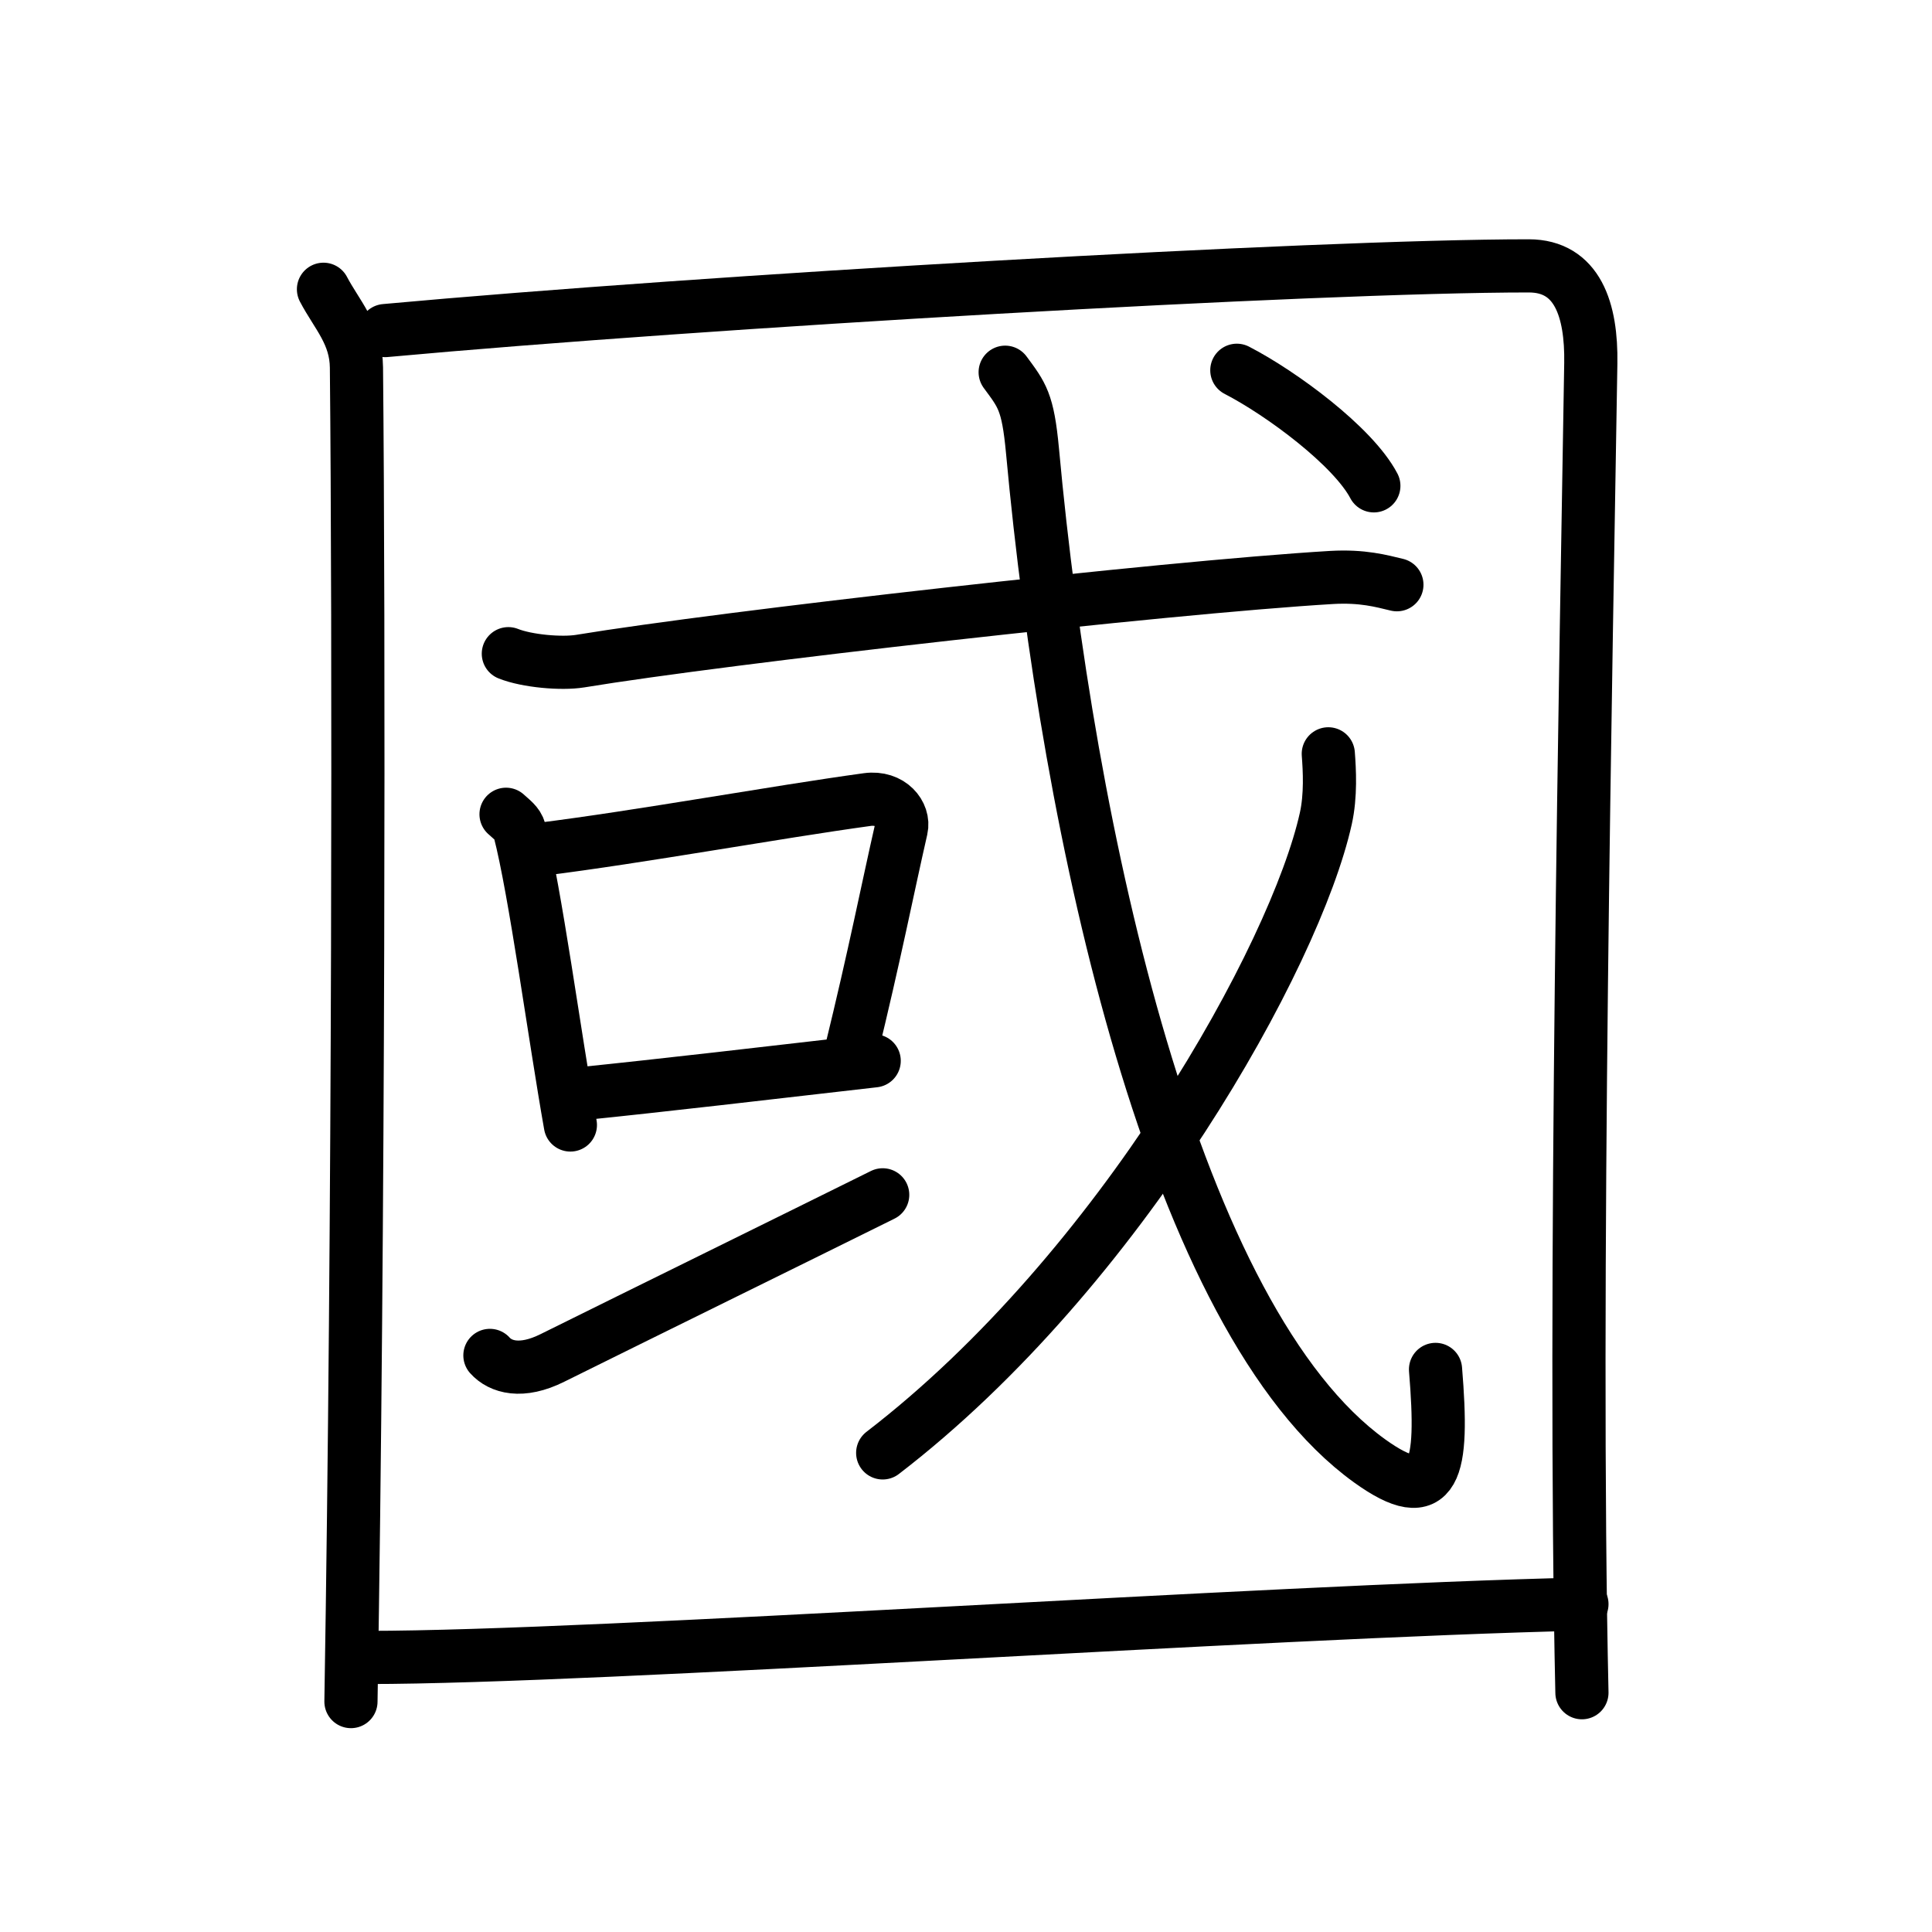 <svg xmlns="http://www.w3.org/2000/svg" width="109" height="109" viewBox="0 0 109 109"><g xmlns:kvg="http://kanjivg.tagaini.net" id="kvg:StrokePaths_0570b" style="fill:none;stroke:#000000;stroke-width:3;stroke-linecap:round;stroke-linejoin:round;"><g id="kvg:0570b" kvg:element="&#22283;"><g id="kvg:0570b-g1" kvg:element="&#22231;" kvg:part="1" kvg:radical="general"><path id="kvg:0570b-s1" kvg:type="&#12753;" d="M18.25,16.32c0.75,1.43,1.84,2.51,1.86,4.41C20.25,35,20.25,68.75,19.8,96"/><path id="kvg:0570b-s2" kvg:type="&#12757;a" d="M21.73,18.65C39.75,17,74.18,15,86.25,15c2.75,0,3.55,2.49,3.5,5.5c-0.25,15.75-1,52.75-0.5,75"/></g><g id="kvg:0570b-g2" kvg:element="&#25110;"><g id="kvg:0570b-g3" kvg:element="&#25096;" kvg:part="1"><g id="kvg:0570b-g4" kvg:element="&#24331;" kvg:part="1"><path id="kvg:0570b-s3" kvg:type="&#12752;" d="M28.68,36.88c1.05,0.42,3,0.59,4.05,0.42c8.12-1.34,32.88-4.15,42.39-4.72c1.76-0.1,2.81,0.2,3.69,0.41"/></g></g><g id="kvg:0570b-g5" kvg:element="&#21475;"><path id="kvg:0570b-s4" kvg:type="&#12753;" d="M28.55,45.94c0.31,0.29,0.66,0.52,0.76,0.91c0.88,3.38,1.99,11.67,2.87,16.62"/><path id="kvg:0570b-s5" kvg:type="&#12757;b" d="M30.47,47.92c5.68-0.71,13.22-2.09,18.46-2.81c1.32-0.18,2.11,0.83,1.92,1.65c-0.78,3.41-1.47,6.99-2.86,12.67"/><path id="kvg:0570b-s6" kvg:type="&#12752;b" d="M32.82,61.7c4.24-0.43,10.68-1.18,16.5-1.85"/></g><g id="kvg:0570b-g6" kvg:element="&#19968;"><path id="kvg:0570b-s7" kvg:type="&#12736;/&#12752;" d="M27.64,76.47c0.59,0.66,1.77,1.02,3.53,0.14c4.9-2.43,13.73-6.77,18.63-9.2"/></g><g id="kvg:0570b-g7" kvg:element="&#25096;" kvg:part="2"><g id="kvg:0570b-g8" kvg:element="&#24331;" kvg:part="2"><path id="kvg:0570b-s8" kvg:type="&#12738;" d="M56.71,21c0.95,1.29,1.28,1.65,1.54,4.42c2,21.83,8.03,49.08,19.02,57c3.74,2.69,4.19,0.55,3.72-5.16"/></g><g id="kvg:0570b-g9" kvg:element="&#20031;"><path id="kvg:0570b-s9" kvg:type="&#12754;" d="M74.94,42.53c0.07,0.91,0.15,2.35-0.14,3.65c-1.71,7.7-11.54,25.45-25,35.79"/></g><g id="kvg:0570b-g10" kvg:element="&#24331;" kvg:part="3"><g id="kvg:0570b-g11" kvg:element="&#20022;"><path id="kvg:0570b-s10" kvg:type="&#12756;" d="M69.78,20.89c2.52,1.3,6.56,4.29,7.73,6.52"/></g></g></g></g><g id="kvg:0570b-g12" kvg:element="&#22231;" kvg:part="2" kvg:radical="general"><path id="kvg:0570b-s11" kvg:type="&#12752;a" d="M20.75,93.51c13.07,0,50.46-2.6,68.5-3.01"/></g></g></g></svg>